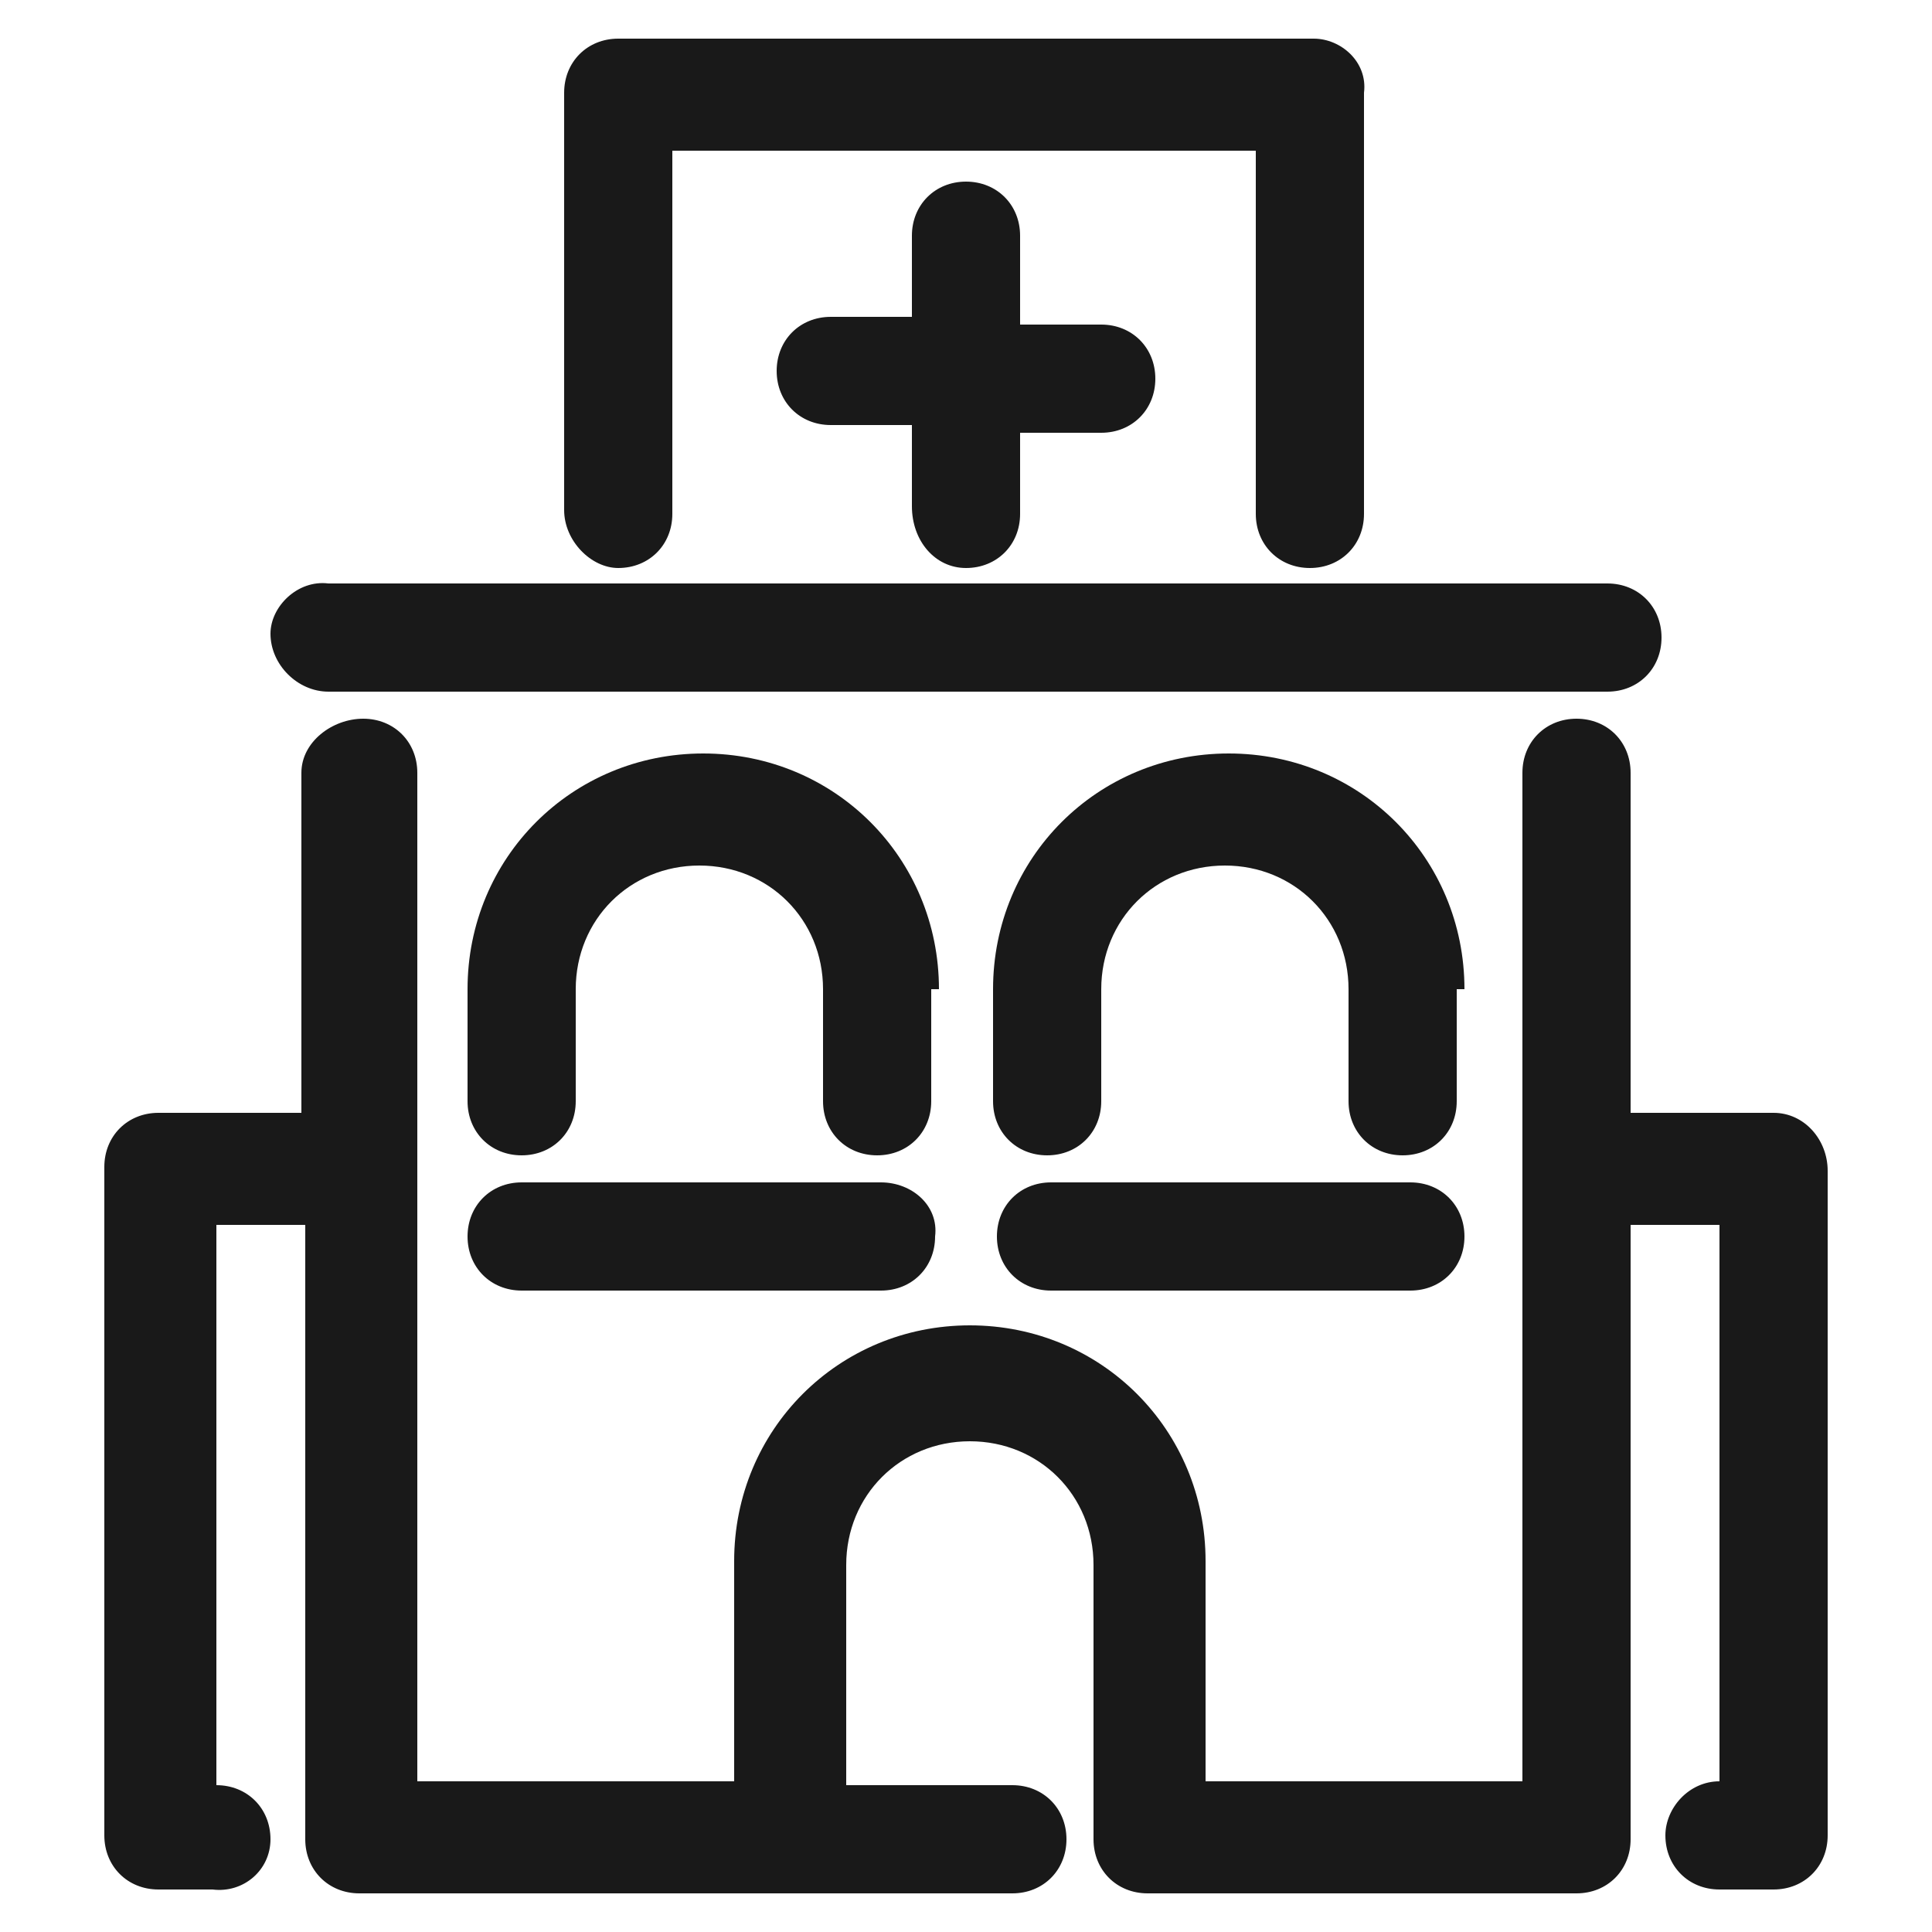 <?xml version="1.0" encoding="utf-8"?>
<!-- Generator: Adobe Illustrator 19.2.1, SVG Export Plug-In . SVG Version: 6.00 Build 0)  -->
<svg version="1.1" id="restaurant" xmlns="http://www.w3.org/2000/svg" xmlns:xlink="http://www.w3.org/1999/xlink" x="0px" y="0px"
	 viewBox="0 0 50 50" style="enable-background:new 0 0 50 50;" xml:space="preserve">
<style type="text/css">
	.st0{fill:#191919;}
</style>
<g>
	<path class="st0" d="M8.5,17.9h33.1c0.8,0,1.4-0.6,1.4-1.4c0-0.8-0.6-1.4-1.4-1.4H8.5C7.7,15,7,15.7,7,16.4
		C7,17.2,7.7,17.9,8.5,17.9z"/>
	<path class="st0" d="M45.9,28.8h-3.7V20c0-0.8-0.6-1.4-1.4-1.4s-1.4,0.6-1.4,1.4v26.1h-8.2v-5.7c0-3.4-2.7-6.1-6.1-6.1
		c-3.4,0-6.1,2.7-6.1,6.1v5.7h-8.2V20c0-0.8-0.6-1.4-1.4-1.4S7.8,19.2,7.8,20v8.8H4.1c-0.8,0-1.4,0.6-1.4,1.4v17.3
		c0,0.8,0.6,1.4,1.4,1.4h1.4C6.3,49,7,48.4,7,47.6c0-0.8-0.6-1.4-1.4-1.4V31.7h2.3v15.9c0,0.8,0.6,1.4,1.4,1.4h16.9
		c0.8,0,1.4-0.6,1.4-1.4s-0.6-1.4-1.4-1.4h-4.3v-5.7c0-1.8,1.4-3.2,3.2-3.2s3.2,1.4,3.2,3.2v7.1c0,0.8,0.6,1.4,1.4,1.4h11.1
		c0.8,0,1.4-0.6,1.4-1.4V31.7h2.3v14.4c-0.8,0-1.4,0.7-1.4,1.4c0,0.8,0.6,1.4,1.4,1.4h1.4c0.8,0,1.4-0.6,1.4-1.4V30.3
		C47.3,29.5,46.7,28.8,45.9,28.8z"/>
	<path class="st0" d="M37.9,25.6c0-3.4-2.7-6.1-6.1-6.1s-6.1,2.7-6.1,6.1v2.9c0,0.8,0.6,1.4,1.4,1.4c0.8,0,1.4-0.6,1.4-1.4v-2.9
		c0-1.8,1.4-3.2,3.2-3.2c1.8,0,3.2,1.4,3.2,3.2v2.9c0,0.8,0.6,1.4,1.4,1.4s1.4-0.6,1.4-1.4V25.6z"/>
	<path class="st0" d="M36.5,30.6h-9.3c-0.8,0-1.4,0.6-1.4,1.4c0,0.8,0.6,1.4,1.4,1.4h9.3c0.8,0,1.4-0.6,1.4-1.4
		C37.9,31.2,37.3,30.6,36.5,30.6z"/>
	<path class="st0" d="M24.3,25.6c0-3.4-2.7-6.1-6.1-6.1c-3.4,0-6.1,2.7-6.1,6.1v2.9c0,0.8,0.6,1.4,1.4,1.4c0.8,0,1.4-0.6,1.4-1.4
		v-2.9c0-1.8,1.4-3.2,3.2-3.2c1.8,0,3.2,1.4,3.2,3.2v2.9c0,0.8,0.6,1.4,1.4,1.4c0.8,0,1.4-0.6,1.4-1.4V25.6z"/>
	<path class="st0" d="M22.8,30.6h-9.3c-0.8,0-1.4,0.6-1.4,1.4c0,0.8,0.6,1.4,1.4,1.4h9.3c0.8,0,1.4-0.6,1.4-1.4
		C24.3,31.2,23.6,30.6,22.8,30.6z"/>
	<path class="st0" d="M25,14.7c0.8,0,1.4-0.6,1.4-1.4v-2.1h2.1c0.8,0,1.4-0.6,1.4-1.4c0-0.8-0.6-1.4-1.4-1.4h-2.1V6.1
		c0-0.8-0.6-1.4-1.4-1.4s-1.4,0.6-1.4,1.4v2.1h-2.1c-0.8,0-1.4,0.6-1.4,1.4c0,0.8,0.6,1.4,1.4,1.4h2.1v2.1
		C23.6,14,24.2,14.7,25,14.7z"/>
	<path class="st0" d="M16,14.7c0.8,0,1.4-0.6,1.4-1.4V3.9h15.1v9.4c0,0.8,0.6,1.4,1.4,1.4s1.4-0.6,1.4-1.4V2.4C35.4,1.6,34.7,1,34,1
		H16c-0.8,0-1.4,0.6-1.4,1.4v10.8C14.6,14,15.3,14.7,16,14.7z"/>
</g>
</svg>
